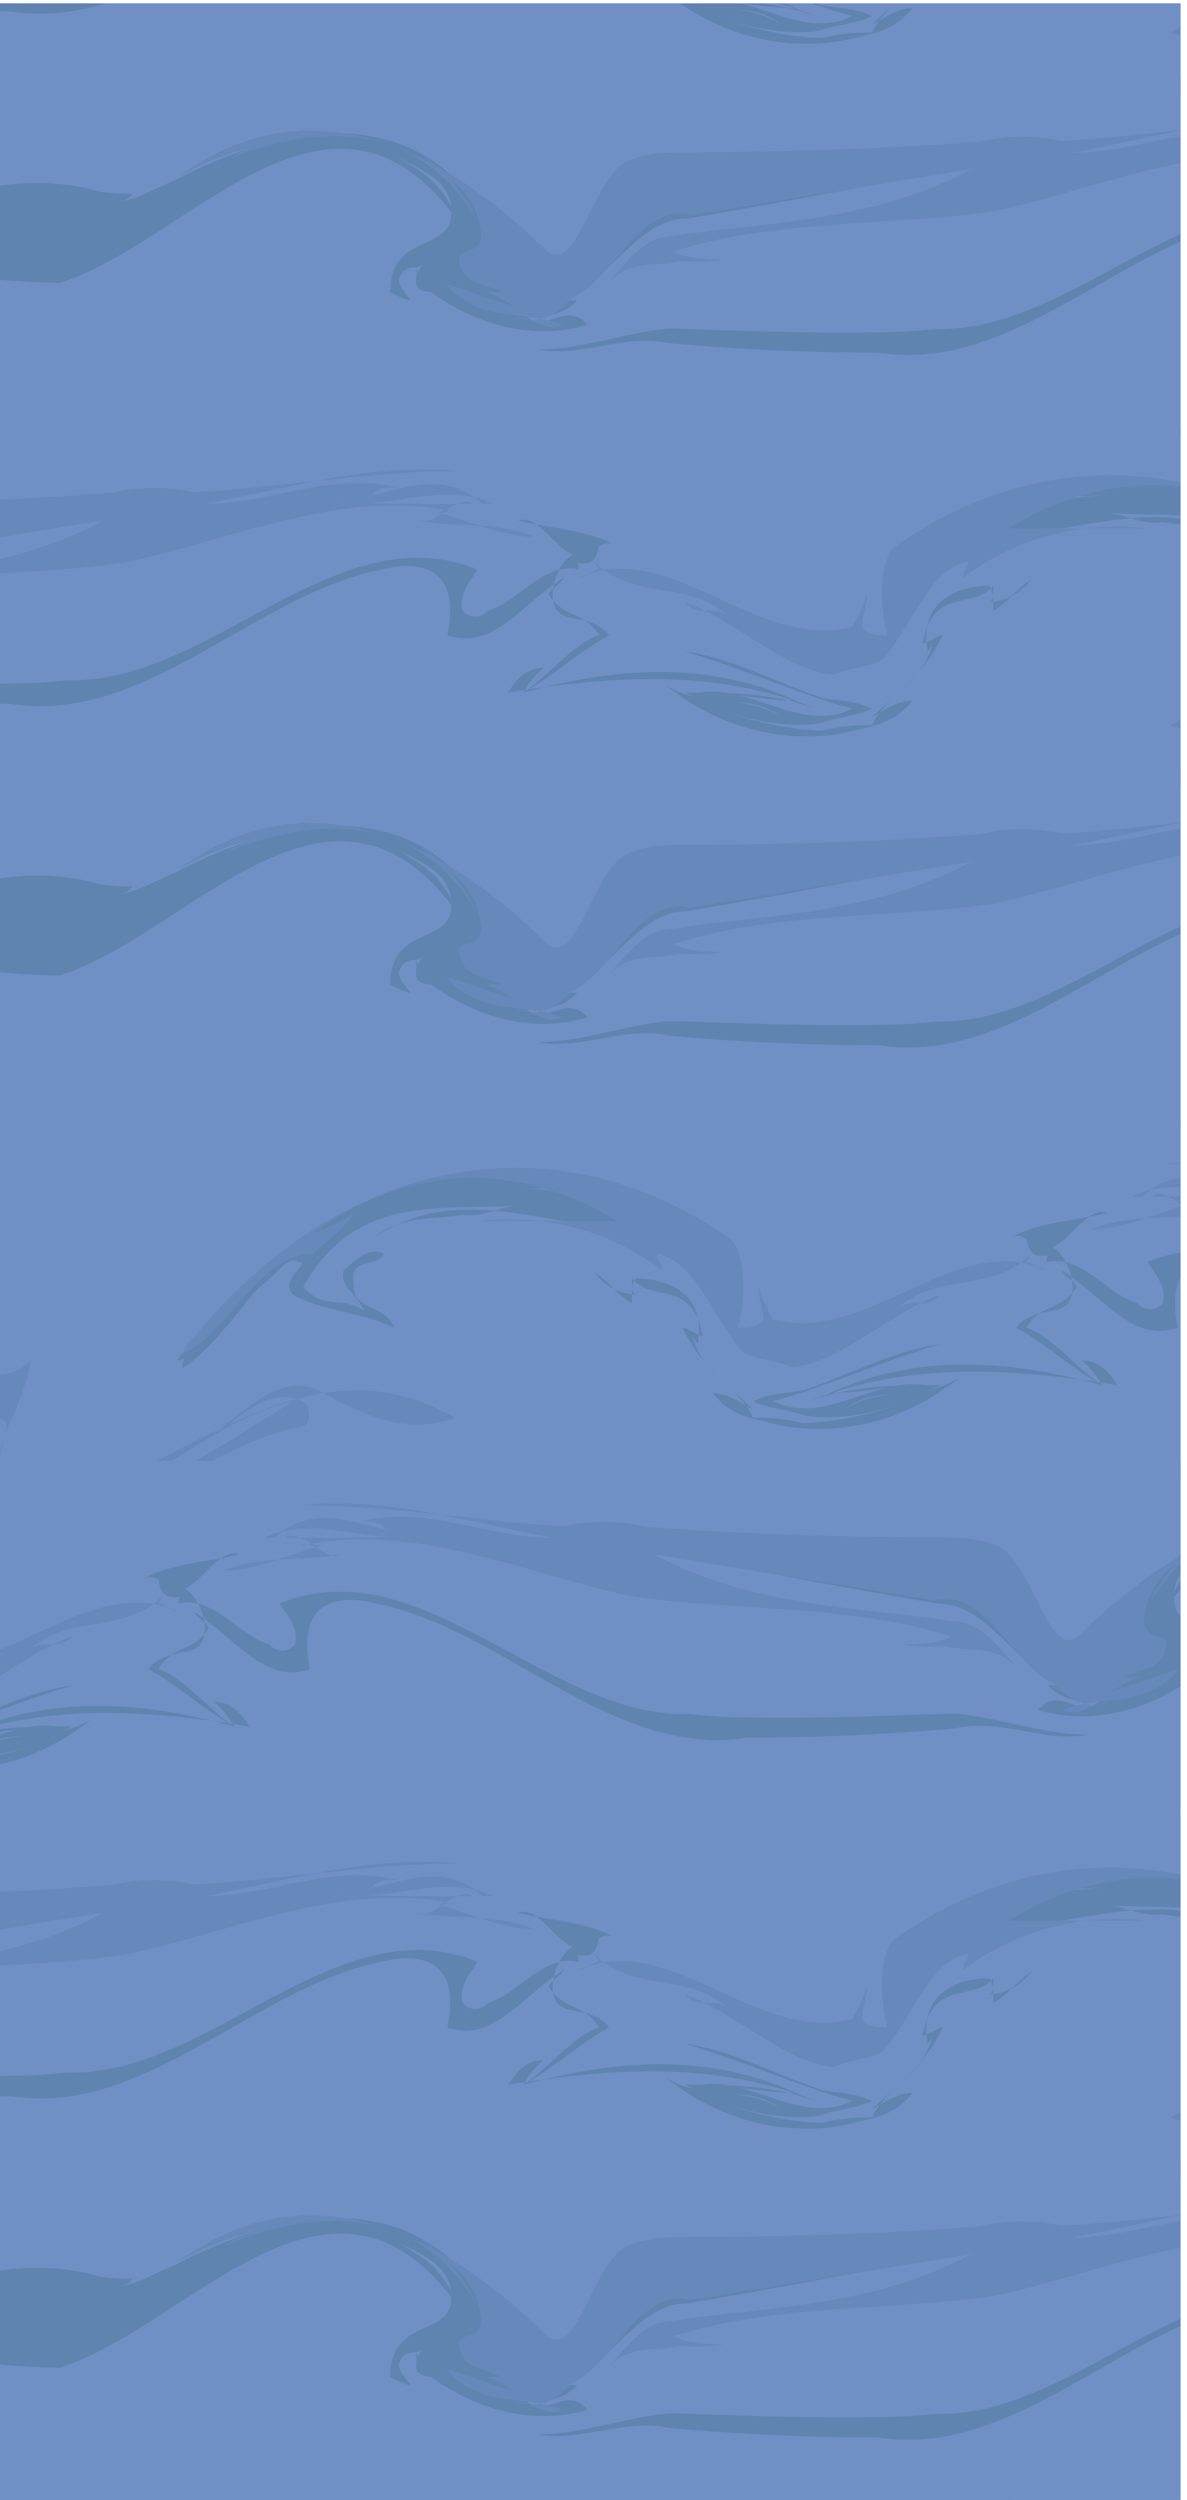 <svg preserveAspectRatio="none" id="be26ed0a-e724-4c55-9f8c-9ecaec5fa548" data-name="Layer 1" xmlns="http://www.w3.org/2000/svg" xmlns:xlink="http://www.w3.org/1999/xlink" viewBox="0 0 234.814 494.412"><defs><style>.bcbd1b17-eca1-4897-ac3e-f6c74bba5d71{fill:none;}.b3d32c6d-5f5c-4ddf-9193-56ad6253ec75{clip-path:url(#ac6f48b8-131e-4857-9b5a-cca34b637169);}.e7519714-1480-4309-afea-4aabd5ce5db4{fill:#708fc4;}.ee973935-8b3b-4335-b419-4f87092a308b{clip-path:url(#a5186f57-b498-4e1d-82d6-39641348f112);}.a7491f47-c54a-451e-9053-4775807f5339{opacity:0.34;}.a88b58c8-3bb2-46dc-8021-8c62d627ae85{fill:#3f6e8b;}.f5c41ffa-d92f-48f6-ba08-3e2a1e696523{fill:#547aa9;}.b98db529-6b80-4c3e-a4a3-de6d4163e601{clip-path:url(#b84136c5-d5a5-4f16-9062-663b466635b0);}.b87f721d-951d-425c-87f0-3ddadfd8c8b0{clip-path:url(#b889e0fc-8314-497b-b271-a063b7b1585f);}.a0167e05-fddb-4dcf-a0b0-b6d738e1c271{clip-path:url(#e337f50d-438f-45f1-8418-97ecf39df89f);}.aff68f62-8ce0-42b1-86da-c9da78c86e69{clip-path:url(#bbc2ecce-9815-4308-900b-5ca5c80553d1);}.b7da6889-fb34-4a94-af6d-9acc93fa76e4{clip-path:url(#ef0c5cf1-9f03-4207-a641-b419ddb76c34);}.b817194a-6456-4f95-a0f8-0f81b5e8b13e{clip-path:url(#bd6f73d8-d8ff-4e38-9ced-75788ef8597c);}.b15cc295-3c07-475b-83d2-60c8f28f0e9b{clip-path:url(#b3cf1dba-bd23-44f2-912b-812a5cb9656e);}</style><clipPath id="ac6f48b8-131e-4857-9b5a-cca34b637169"><rect class="bcbd1b17-eca1-4897-ac3e-f6c74bba5d71" x="-0.234" y="0.665" width="233.759" height="493.747"/></clipPath><clipPath id="a5186f57-b498-4e1d-82d6-39641348f112"><rect class="bcbd1b17-eca1-4897-ac3e-f6c74bba5d71" x="-171.959" y="359.848" width="493.747" height="71.132"/></clipPath><clipPath id="b84136c5-d5a5-4f16-9062-663b466635b0"><rect class="bcbd1b17-eca1-4897-ac3e-f6c74bba5d71" x="-0.278" y="427.354" width="493.747" height="71.132"/></clipPath><clipPath id="b889e0fc-8314-497b-b271-a063b7b1585f"><rect class="bcbd1b17-eca1-4897-ac3e-f6c74bba5d71" x="-0.278" y="221.465" width="493.747" height="71.132" transform="translate(493.191 514.062) rotate(-180)"/></clipPath><clipPath id="e337f50d-438f-45f1-8418-97ecf39df89f"><rect class="bcbd1b17-eca1-4897-ac3e-f6c74bba5d71" x="-171.959" y="288.971" width="493.747" height="71.132" transform="translate(149.829 649.074) rotate(-180)"/></clipPath><clipPath id="bbc2ecce-9815-4308-900b-5ca5c80553d1"><rect class="bcbd1b17-eca1-4897-ac3e-f6c74bba5d71" x="-171.959" y="84.501" width="493.747" height="71.132"/></clipPath><clipPath id="ef0c5cf1-9f03-4207-a641-b419ddb76c34"><rect class="bcbd1b17-eca1-4897-ac3e-f6c74bba5d71" x="-0.278" y="152.007" width="493.747" height="71.132"/></clipPath><clipPath id="bd6f73d8-d8ff-4e38-9ced-75788ef8597c"><rect class="bcbd1b17-eca1-4897-ac3e-f6c74bba5d71" x="-171.959" y="-52.464" width="493.747" height="71.132"/></clipPath><clipPath id="b3cf1dba-bd23-44f2-912b-812a5cb9656e"><rect class="bcbd1b17-eca1-4897-ac3e-f6c74bba5d71" x="-0.278" y="15.042" width="493.747" height="71.132"/></clipPath></defs><title>Artboard 136</title><g class="b3d32c6d-5f5c-4ddf-9193-56ad6253ec75"><rect class="e7519714-1480-4309-afea-4aabd5ce5db4" x="-0.234" y="359.153" width="233.759" height="136.851"/><g class="ee973935-8b3b-4335-b419-4f87092a308b"><rect class="e7519714-1480-4309-afea-4aabd5ce5db4" x="-171.959" y="359.848" width="493.747" height="71.132"/><g class="a7491f47-c54a-451e-9053-4775807f5339"><path class="e7519714-1480-4309-afea-4aabd5ce5db4" d="M321.788,359.848H298.592c-1.636,0-3.349,0-5.119.03-31.962,8.645-63.962-7.573-95.814-.063-1.613.028-3.209.031-4.814.033h-9.703q-1.704,0-3.415.006c-33.216,10.291-65.216-4.305-98.216-1.062-9,0-19-1.622-27.974,1.051-.517.004-1.029.004-1.546.005h-12.551q-.521,0-1.043,0H33.193c-.693,0-1.385,0-2.043.004a8.607,8.607,0,0,1-1.981.375,4.662,4.662,0,0,1-2.266.001,8.235,8.235,0,0,1-1.981-.378c-.354-.001-.703-.002-1.05-.002s-.69-0-1.034-0H19.234c-18.171,3.591-37.143,3.602-56.408,2.39q-3.211-.202-6.432-.446c-8.884-1.378-16.884,8.353-24.884,3.487-23-11.353-47-14.596-71.343-7.871q-3.116.314-6.209.741c-24.739,3.428-48.291,12.593-69.448,33.079,11,22.705,37,8.109,43.469,36.702.062,1.938.062,3.05.062,3.05s1.031-.001,3.027-.067c18.443.86,29.443-25.088,45.443-31.576,2,0,5-1.622,5,1.622,1,12.974,0,34.058,12.215,29.576q2.948-.025,5.896-.047,11.79-.087,23.565-.116c1.963-.005,3.926-.007,5.898.015,6.426-.236,11.426-.236,17.646.006,1.951-.015,3.911-.009,5.87-.002q26.453.1,52.828.497c2.077-.058,4.126-.095,6.243-.179,17.838,4.307,33.838-24.885,48.838-10.289,6,4.865,14,8.109,21.389,10.559h1.995c.616.793,2.616.793,3.99-0q.995 0,1.991 0H99.471c.643-.003,1.285-.005,1.932-.011,4.107-2.44,7.107-.818,11.496-.038.598.035,1.22.046,1.85.049h29.707a32.467,32.467,0,0,0,4.539.562c5.068.087,10.205.141,15.402.133,1.771-.02,3.545-.046,5.384-.128,18.729-7.882,37.729-12.748,56.937-.567h20.529c4.698-3.054,8.685-2.905,13.015-1.606,1.443.433,2.925.994,4.484,1.606,16.765.793,33.765,12.146,50.765,13.768,12,0,16-16.218,18-30.814,0-4.865-7-8.109-10-12.974-1-3.244-2-8.109-1.154-10.674-.028-.769-.026-1.521-.026-2.271.001-3.748-.179-7.467-.537-11.661-.005-.644-.005-1.269-.005-1.881Z"/><path class="a88b58c8-3bb2-46dc-8021-8c62d627ae85" d="M269.233,392.145c-1.723-.916-4.723-5.782-6.723-4.16-3,0,4,3.244,1,6.487-6,3.244-13,3.244-20,6.487,2-4.865,8-3.244,8-8.109,1-6.487-4-3.244-6-6.487,3-1.622,6,1.622,8,3.244,1,3.244-3,4.865-4,8.109,4-3.244,8,0,12-4.865-11-19.462-29-14.596-44-16.218,5,0,9,3.244,14,1.622h-3c6,1.622,13,0,19,4.865-17-11.353-35-1.622-52-1.622,7-6.487,16-8.109,24-8.109-11,0-23,0-32,11.353,32-27.571,72-12.974,99,22.705-2,0-2-1.622-3-3.244,1,1.622,2,3.244,2,4.865-5-3.244-10-9.731-14.248-15.058C270.581,393.375,269.9,392.748,269.233,392.145Z"/><path class="a88b58c8-3bb2-46dc-8021-8c62d627ae85" d="M204.166,389.979c-2.656,1.25-4.656,4.493-7.656,6.115,0-1.622,0-4.865-1-4.865-4,0-14,1.622-12,12.974l1-1.622c-2,8.109-9,9.731-12,16.218h1a38.548,38.548,0,0,0-10.906,1.039,49.216,49.216,0,0,1-5.035-.383c-8.418-1.061-16.934-4.102-25.059-7.143,8.125,3.041,16.25,6.082,24.375,6.351a32.601,32.601,0,0,0,4.875-.193c3.75-1.292,6.75-1.292,10.75-2.914-3-1.622-7-1.622-10-2.23-1.5-.507-3-1.064-4.5-1.647-7.5-2.914-15-6.462-22.5-7.475,9.625,2.838,19.25,6.918,28.875,10.067,1.419.43,2.829.84,4.277,1.192a13.845,13.845,0,0,1-5.152,1.431c-8.333.601-16.667-5.932-25-4.58,6,0,13,1.622,19,1.622-18-8.109-36-6.487-54-1.622,6-3.244,11-8.109,17-11.353-4-4.865-10-1.622-11-6.487-1-3.244,2-11.353,7-9.731-5,3.244-9-8.109-14-6.487,6,1.622,13,1.622,19,4.865-3-1.622-5,3.244-8,1.622a6.232,6.232,0,0,0,5-1.622c-1,6.487-5,1.622-7,4.865,0-1.622,2-1.622,2-3.244,0,1.622,1,1.622,1,3.244-7-1.622-12,6.487-18,8.109a3.177,3.177,0,0,1-5,0c-1-3.244,2-6.487,3-8.109-28-11.353-53,22.705-81.056,21.886-2.149.241-4.196.39-6.268.541-13.623.429-27.214.007-40.79-.475-1.939-.069-3.878-.139-5.791-.149-9.095.902-17.095,4.146-26.095,4.146,9,1.622,17-3.244,26.296-1.254q2.947.266,5.898.494c9.836.761,19.698,1.205,29.527,1.333q2.949.038,5.893.039c26.386,4.253,48.386-21.695,73.386-26.561,6-1.622,16-1.622,13,12.974,9,3.244,15-6.487,23-11.353-1,1.622-2,1.622-3,3.244,3,4.865,7,3.244,10,8.109-5,1.622-10,8.109-15,11.353a17.168,17.168,0,0,1,4-4.865c-3,0-5,1.622-7,4.865,20-3.244,41-4.865,61,3.244-9-3.244-17-3.244-26-3.244,6,3.244,13,0,19,4.865-7-4.865-16-1.622-23-6.487,9.8,7.947,21.07,11.126,32.095,10.092a36.507,36.507,0,0,0,4.901-.828c4.004-1.156,8.004-1.156,12.004-6.021-3,0-5,1.622-8,3.244,5-4.865,10-8.109,14-16.218-1,0-3,1.622-4,1.622,2-11.353,10-6.487,14-11.353,0,1.622,0,3.244-1,3.244a11.129,11.129,0,0,0,8.178-4.161A3.199,3.199,0,0,0,204.166,389.979Z"/><path class="a88b58c8-3bb2-46dc-8021-8c62d627ae85" d="M23.77,377.294c-19.033,3.236-37.986,5.175-56.904,7.65-1.892.247-3.781.504-5.629.863-10.727,2.178-16.727,18.396-26.727,20.018,5-3.244,9-4.865,13-11.353-5,8.109-16,12.974-19,3.244-10-30.814-36-29.192-54-22.705,5-1.622,11-3.244,16-4.865-11,3.244-22,6.487-32,12.974,2-1.622,4-1.622,6-3.244-5,1.622-9,4.865-14,4.865,1,0,3,0,4-1.622a38.379,38.379,0,0,1-6.427-.386,41.977,41.977,0,0,0-5.469-1.21c-14.624-2.232-29.504,3.218-43.104,9.705h4c-5,4.865-9,0-14-1.622,14,7.298,29.25,10.136,44.75,10.947q2.906.152,5.825.208c25.425-7.912,53.425-46.835,78.425-12.777-3-8.109-8-9.731-13-12.974,5,3.244,13,4.865,12,12.974-1,6.487-12,3.244-12,14.596,0,0,3,1.622,4,1.622-1-1.622-3-3.244-2-4.865a2.921,2.921,0,0,1,3-1.622c1,1.622-2,4.865,4,4.865-1-1.622-3-3.244-4-4.865,1,0,2-1.622,3-1.622-2,0-3,3.244-2,4.865,10,8.109,22,11.353,33,8.109-4-4.865-8,1.622-12-1.622,3,0,7,0,10-3.244h-3c9-3.244,15-16.218,24.566-16.146q2.864-.476,5.727-.971c17.176-2.964,34.332-6.367,51.85-9.453C22.456,377.53,23.146,377.416,23.77,377.294Z"/><path class="f5c41ffa-d92f-48f6-ba08-3e2a1e696523" d="M66.075,374.5c10.435,2.132,21.435-4.355,31.435.511h-2c-7-6.487-15-3.244-22-1.622,1-1.622,3-1.622,5-1.622-13-3.244-25,3.244-38,3.244,17-3.244,33-8.109,50-6.487-17,0-35,3.244-51.984,4.16-.623-.101-1.21-.209-1.797-.306a36.73,36.73,0,0,0-10.711-.26,35.242,35.242,0,0,0-3.694.673c-17.88,1.427-35.424,1.937-53.114,2.119q-2.948.03-5.903.049c-3.797.052-6.797.052-10.797,1.674-7,3.244-10,22.705-16,17.84-23-22.705-49-32.436-73-14.596,8-4.865,17-6.487,26-9.731a73.078,73.078,0,0,0-17,6.487c16-6.487,37-9.731,50,11.353-3-6.487-7-9.731-11-12.974,4,4.865,11,6.487,12,16.218,0,4.865-6,1.622-4,6.487,1,3.244,5,3.244,8,4.865h-4c4,0,7,4.865,11,3.244-6,0-12-3.244-18-4.865,7,8.109,15,4.865,23,8.109-3,1.622-6-1.622-9-1.622q6,2.433,12-4.865c-1,0-1,1.622-2,1.622,9-3.244,14-19.462,24.434-16.826q2.769-.456,5.535-.912c16.598-2.737,33.157-5.474,50.032-8.21-17.143,9.267-35.306,10.26-53.397,12.435-1.809.217-3.616.449-5.362.838-5.242-.299-9.242,4.566-13.242,9.432,4-4.865,9-3.244,14.282-4.514,1.403.069,2.839.129,4.292.091a29.093,29.093,0,0,0,4.426-.443,43.349,43.349,0,0,1-5-.203,15.266,15.266,0,0,1-4.957-1.322,79.835,79.835,0,0,1,10.531-2.724c15.959-3.106,32.294-2.856,48.171-4.672,1.77-.206,3.537-.439,5.317-.722,21.938-4.953,42.938-14.684,64.938-9.819-3-1.622-5,3.244-8,1.622,8,1.622,15,0,23,3.244-6,0-13-3.244-19-4.865,2,0,5-3.244,7-1.622-9,0-18,0-26.953-.298C66.341,374.628,66.188,374.555,66.075,374.5Z"/><path class="f5c41ffa-d92f-48f6-ba08-3e2a1e696523" d="M283.445,403.008a13.347,13.347,0,0,1,2.065,2.817c-30-38.923-73-47.032-108-22.705-3,1.622-4,9.731-2,17.84-2,0-4,0-5-1.622,0-1.622,1-4.865,1-6.487a25.144,25.144,0,0,1-2.976,6.476,22.416,22.416,0,0,1-5.667.702c-16.767-.058-32.157-17.72-48.357-10.422,1,0,3-1.622,4-1.622l-1-1.622c8,8.109,19,3.244,27,11.353-3-3.244-6,0-9-3.244,7.5,2.433,16.25,10.136,24.5,13.177a19.654,19.654,0,0,0,4.916,1.167c2.584-1.37,6.584-1.37,9.584-2.992,6-6.487,9-17.84,17-19.462,0,1.622-1,1.622-1,3.244a49.78,49.78,0,0,1,36-9.731h-27c21-12.974,45-11.353,65,6.487-4-4.865-9-4.865-13-8.109,4,6.487,10,6.487,12,16.218-1-3.244-2-6.487-4-8.109,11,0,17,16.218,25.898,19.725C284.148,404.151,283.564,403.201,283.445,403.008Z"/><path class="f5c41ffa-d92f-48f6-ba08-3e2a1e696523" d="M332.619,417.94c-.109-2.385.891-4.007.891-5.629-5-6.487-12,1.622-18-4.865,1,9.731,9,16.218,5,27.571-2,6.487-7,4.865-12,4.865,3-1.622,6-1.622,7-6.487-1,1.622-4-3.244-4,3.244l1,1.622c-17-1.622-33-12.974-49-22.705,16,3.244,30,19.462,47,21.083-27-9.731-51-34.058-79-17.84,9,3.244,17,0,26-4.865,8-4.865,15,3.244,22,8.109-6-3.244-11-9.731-18-6.487-2,1.622-1,4.865,0,4.865,19,3.244,36,22.705,56,17.84,4,0,7-8.109,6-14.596-2,0-1,4.865-3,4.865,4-1.622-4-9.731,2-9.731,0,1.622-1,1.622-1,3.244,3-8.109,9-4.865,13-8.109a30.734,30.734,0,0,0-2.533,4.641A4.584,4.584,0,0,0,332.619,417.94Z"/></g></g><g class="b98db529-6b80-4c3e-a4a3-de6d4163e601"><rect class="e7519714-1480-4309-afea-4aabd5ce5db4" x="-0.278" y="427.354" width="493.747" height="71.132"/><g class="a7491f47-c54a-451e-9053-4775807f5339"><path class="e7519714-1480-4309-afea-4aabd5ce5db4" d="M493.469,427.354H470.273c-1.636,0-3.349,0-5.119.03-31.962,8.645-63.962-7.573-95.814-.063-1.613.028-3.209.031-4.814.033h-9.703q-1.704,0-3.415.006c-33.216,10.291-65.216-4.305-98.216-1.062-9,0-19-1.622-27.974,1.051-.517.004-1.029.004-1.546.005H204.875c-.693,0-1.385,0-2.043.004a8.607,8.607,0,0,1-1.981.375,4.662,4.662,0,0,1-2.266.001,8.235,8.235,0,0,1-1.981-.378c-.354-.001-.703-.002-1.05-.002s-.69-0-1.034-0H190.915c-18.171,3.591-37.143,3.602-56.408,2.39q-3.211-.202-6.432-.446c-8.884-1.378-16.884,8.353-24.884,3.488-23-11.353-47-14.596-71.343-7.871q-3.116.314-6.209.741c-24.739,3.428-48.291,12.593-69.448,33.079,11,22.705,37,8.109,43.469,36.702.062,1.938.062,3.05.062,3.05s1.031-.001,3.027-.067c18.443.86,29.443-25.088,45.443-31.576,2,0,5-1.622,5,1.622,1,12.974,0,34.058,12.215,29.576q2.948-.025,5.896-.047,11.79-.087,23.565-.116c1.963-.005,3.926-.007,5.898.015,6.426-.236,11.426-.236,17.646.006,1.951-.015,3.911-.009,5.87-.002q26.453.1,52.828.497c2.077-.058,4.126-.095,6.243-.179,17.838,4.307,33.838-24.885,48.838-10.289,6,4.865,14,8.109,21.389,10.559h1.995c.616.793,2.616.793,3.99-0q.995 0,1.991 0h9.595c.643-.003,1.285-.005,1.932-.011,4.107-2.44,7.107-.818,11.496-.038.598.035,1.22.046,1.85.049h29.707a32.467,32.467,0,0,0,4.539.562c5.068.087,10.205.141,15.402.133,1.771-.02,3.545-.046,5.384-.128,18.729-7.882,37.729-12.748,56.937-.567h20.529c4.698-3.054,8.685-2.905,13.015-1.606,1.443.433,2.925.994,4.484,1.606,16.765.793,33.765,12.146,50.765,13.768,12,0,16-16.218,18-30.814,0-4.865-7-8.109-10-12.974-1-3.244-2-8.109-1.154-10.674-.028-.769-.026-1.521-.026-2.271.001-3.748-.179-7.467-.537-11.661-.005-.643-.005-1.269-.005-1.881Z"/><path class="a88b58c8-3bb2-46dc-8021-8c62d627ae85" d="M375.848,457.485c-2.656,1.25-4.656,4.493-7.656,6.115,0-1.622,0-4.865-1-4.865-4,0-14,1.622-12,12.974l1-1.622c-2,8.109-9,9.731-12,16.218h1a38.549,38.549,0,0,0-10.906,1.039,49.216,49.216,0,0,1-5.035-.383c-8.418-1.061-16.934-4.102-25.059-7.143,8.125,3.041,16.25,6.082,24.375,6.351a32.602,32.602,0,0,0,4.875-.193c3.75-1.292,6.75-1.292,10.75-2.914-3-1.622-7-1.622-10-2.23-1.5-.507-3-1.064-4.5-1.647-7.5-2.914-15-6.462-22.5-7.475,9.625,2.838,19.25,6.918,28.875,10.067,1.419.43,2.829.84,4.277,1.192a13.845,13.845,0,0,1-5.152,1.431c-8.333.601-16.667-5.932-25-4.58,6,0,13,1.622,19,1.622-18-8.109-36-6.487-54-1.622,6-3.244,11-8.109,17-11.353-4-4.865-10-1.622-11-6.487-1-3.244,2-11.353,7-9.731-5,3.244-9-8.109-14-6.487,6,1.622,13,1.622,19,4.865-3-1.622-5,3.244-8,1.622a6.232,6.232,0,0,0,5-1.622c-1,6.487-5,1.622-7,4.865,0-1.622,2-1.622,2-3.244,0,1.622,1,1.622,1,3.244-7-1.622-12,6.487-18,8.109a3.177,3.177,0,0,1-5,0c-1-3.244,2-6.487,3-8.109-28-11.353-53,22.705-81.056,21.886-2.149.241-4.196.39-6.268.541-13.623.429-27.214.007-40.79-.475-1.939-.069-3.878-.139-5.791-.149-9.095.902-17.095,4.146-26.095,4.146,9,1.622,17-3.244,26.296-1.254q2.947.266,5.898.494c9.836.761,19.698,1.205,29.527,1.333q2.949.038,5.893.039c26.386,4.253,48.386-21.695,73.386-26.561,6-1.622,16-1.622,13,12.974,9,3.244,15-6.487,23-11.353-1,1.622-2,1.622-3,3.244,3,4.865,7,3.244,10,8.109-5,1.622-10,8.109-15,11.353a17.168,17.168,0,0,1,4-4.865c-3,0-5,1.622-7,4.865,20-3.244,41-4.865,61,3.244-9-3.244-17-3.244-26-3.244,6,3.244,13,0,19,4.865-7-4.865-16-1.622-23-6.487,9.8,7.947,21.07,11.126,32.095,10.092a36.507,36.507,0,0,0,4.901-.828c4.004-1.156,8.004-1.156,12.004-6.021-3,0-5,1.622-8,3.244,5-4.865,10-8.109,14-16.218-1,0-3,1.622-4,1.622,2-11.353,10-6.487,14-11.353,0,1.622,0,3.244-1,3.244a11.129,11.129,0,0,0,8.178-4.161A3.199,3.199,0,0,0,375.848,457.485Z"/><path class="a88b58c8-3bb2-46dc-8021-8c62d627ae85" d="M195.451,444.8c-19.033,3.236-37.986,5.175-56.904,7.65-1.892.247-3.781.504-5.629.863-10.727,2.178-16.727,18.396-26.727,20.018,5-3.244,9-4.865,13-11.353-5,8.109-16,12.974-19,3.244-10-30.814-36-29.192-54-22.705,5-1.622,11-3.244,16-4.865-11,3.244-22,6.487-32,12.974,2-1.622,4-1.622,6-3.244-5,1.622-9,4.865-14,4.865,1,0,3,0,4-1.622a38.379,38.379,0,0,1-6.427-.386,41.977,41.977,0,0,0-5.469-1.21c-14.624-2.232-29.504,3.218-43.104,9.705h4c-5,4.865-9,0-14-1.622,14,7.298,29.25,10.136,44.75,10.947q2.906.152,5.825.208c25.425-7.912,53.425-46.835,78.425-12.777-3-8.109-8-9.731-13-12.974,5,3.244,13,4.865,12,12.974-1,6.487-12,3.244-12,14.596,0,0,3,1.622,4,1.622-1-1.622-3-3.244-2-4.865a2.921,2.921,0,0,1,3-1.622c1,1.622-2,4.865,4,4.865-1-1.622-3-3.244-4-4.865,1,0,2-1.622,3-1.622-2,0-3,3.244-2,4.865,10,8.109,22,11.353,33,8.109-4-4.865-8,1.622-12-1.622,3,0,7,0,10-3.244h-3c9-3.244,15-16.218,24.566-16.146q2.864-.476,5.727-.971c17.176-2.964,34.332-6.367,51.85-9.453C194.137,445.036,194.827,444.922,195.451,444.8Z"/><path class="f5c41ffa-d92f-48f6-ba08-3e2a1e696523" d="M237.757,442.005c10.435,2.132,21.435-4.355,31.435.511h-2c-7-6.487-15-3.244-22-1.622,1-1.622,3-1.622,5-1.622-13-3.244-25,3.244-38,3.244,17-3.244,33-8.109,50-6.487-17,0-35,3.244-51.984,4.16-.623-.101-1.21-.209-1.797-.306a36.73,36.73,0,0,0-10.711-.26,35.242,35.242,0,0,0-3.694.673c-17.88,1.427-35.424,1.937-53.114,2.119q-2.948.03-5.903.049c-3.797.052-6.797.052-10.797,1.674-7,3.244-10,22.705-16,17.84-23-22.705-49-32.436-73-14.596,8-4.865,17-6.487,26-9.731a73.078,73.078,0,0,0-17,6.487c16-6.487,37-9.731,50,11.353-3-6.487-7-9.731-11-12.974,4,4.865,11,6.487,12,16.218,0,4.865-6,1.622-4,6.487,1,3.244,5,3.244,8,4.865h-4c4,0,7,4.865,11,3.244-6,0-12-3.244-18-4.865,7,8.109,15,4.865,23,8.109-3,1.622-6-1.622-9-1.622q6,2.433,12-4.865c-1,0-1,1.622-2,1.622,9-3.244,14-19.462,24.434-16.826q2.769-.456,5.535-.912c16.598-2.737,33.157-5.474,50.032-8.21-17.143,9.267-35.306,10.26-53.397,12.435-1.809.217-3.616.449-5.362.838-5.242-.299-9.242,4.566-13.242,9.432,4-4.865,9-3.244,14.282-4.514,1.403.069,2.839.129,4.292.091a29.093,29.093,0,0,0,4.426-.443,43.349,43.349,0,0,1-5-.203,15.266,15.266,0,0,1-4.957-1.322,79.836,79.836,0,0,1,10.531-2.724c15.959-3.106,32.294-2.856,48.171-4.672,1.77-.206,3.537-.439,5.317-.722,21.938-4.953,42.938-14.684,64.938-9.819-3-1.622-5,3.244-8,1.622,8,1.622,15,0,23,3.244-6,0-13-3.244-19-4.865,2,0,5-3.244,7-1.622-9,0-18,0-26.953-.298C238.023,442.134,237.869,442.061,237.757,442.005Z"/></g></g><rect class="e7519714-1480-4309-afea-4aabd5ce5db4" x="87.985" y="220.77" width="233.759" height="136.851" transform="translate(409.729 578.391) rotate(-180)"/><g class="b87f721d-951d-425c-87f0-3ddadfd8c8b0"><rect class="e7519714-1480-4309-afea-4aabd5ce5db4" x="-0.278" y="221.465" width="493.747" height="71.132" transform="translate(493.191 514.062) rotate(-180)"/><g class="a7491f47-c54a-451e-9053-4775807f5339"><path class="e7519714-1480-4309-afea-4aabd5ce5db4" d="M-.278,221.465H22.918c1.636,0,3.349,0,5.119.03C60,230.14,92,213.922,123.852,221.432c1.613.028,3.209.031,4.814.033h9.703q1.704,0,3.415.006C175,231.762,207,217.166,240,220.409c9,0,19-1.622,27.974,1.051.517.004,1.029.004,1.546.005h18.797c.693,0,1.385,0,2.043.004a8.608,8.608,0,0,0,1.981.375,4.662,4.662,0,0,0,2.266.001,8.235,8.235,0,0,0,1.981-.378c.354-.001.703-.002,1.05-.002s.69-0,1.034-0h3.605c18.171,3.591,37.143,3.602,56.408,2.39q3.211-.202,6.432-.446C374,222.031,382,231.762,390,226.897c23-11.353,47-14.596,71.343-7.871q3.116.314,6.209.741c24.739,3.428,48.291,12.593,69.448,33.079-11,22.705-37,8.109-43.469,36.702-.062,1.938-.062,3.05-.062,3.05s-1.031-.001-3.027-.067C472,293.39,461,267.442,445,260.954c-2,0-5-1.622-5,1.622-1,12.974,0,34.058-12.215,29.576q-2.948-.025-5.896-.047-11.79-.087-23.565-.116c-1.963-.005-3.926-.007-5.898.015-6.426-.236-11.426-.236-17.646.006-1.951-.015-3.911-.009-5.87-.002q-26.453.1-52.828.497c-2.077-.058-4.126-.095-6.243-.179C292,296.634,276,267.442,261,282.038c-6,4.865-14,8.109-21.389,10.559h-1.995c-.616.793-2.616.793-3.99-0q-.995 0-1.991 0h-9.595c-.643-.003-1.285-.005-1.932-.011-4.107-2.44-7.107-.818-11.496-.038-.598.035-1.22.046-1.85.049H177.054a32.467,32.467,0,0,1-4.539.562c-5.068.087-10.205.141-15.402.133-1.771-.02-3.545-.046-5.384-.128C133,285.281,114,280.416,94.792,292.597H74.264c-4.698-3.054-8.685-2.905-13.015-1.606-1.443.433-2.925.994-4.484,1.606C40,293.39,23,304.743,6,306.365c-12,0-16-16.218-18-30.814,0-4.865,7-8.109,10-12.974,1-3.244,2-8.109,1.154-10.674.028-.769.026-1.521.026-2.271-.001-3.748.179-7.467.537-11.661.005-.644.005-1.269.005-1.881Z"/><path class="a88b58c8-3bb2-46dc-8021-8c62d627ae85" d="M52.277,253.762C54,252.845,57,247.98,59,249.602c3,0-4,3.244-1,6.487,6,3.244,13,3.244,20,6.487-2-4.865-8-3.244-8-8.109-1-6.487,4-3.244,6-6.487-3-1.622-6,1.622-8,3.244-1,3.244,3,4.865,4,8.109-4-3.244-8,0-12-4.865,11-19.462,29-14.596,44-16.218-5,0-9,3.244-14,1.622h3c-6,1.622-13,0-19,4.865,17-11.353,35-1.622,52-1.622-7-6.487-16-8.109-24-8.109,11,0,23,0,32,11.353-32-27.571-72-12.974-99,22.705,2,0,2-1.622,3-3.244-1,1.622-2,3.244-2,4.865,5-3.244,10-9.731,14.248-15.058C50.929,254.992,51.61,254.365,52.277,253.762Z"/><path class="a88b58c8-3bb2-46dc-8021-8c62d627ae85" d="M117.344,251.596C120,252.845,122,256.089,125,257.711c0-1.622,0-4.865,1-4.865,4,0,14,1.622,12,12.974l-1-1.622c2,8.109,9,9.731,12,16.218h-1a38.548,38.548,0,0,1,10.906,1.039,49.213,49.213,0,0,0,5.035-.383c8.418-1.061,16.934-4.102,25.059-7.143-8.125,3.041-16.25,6.082-24.375,6.351a32.602,32.602,0,0,1-4.875-.193c-3.75-1.292-6.75-1.292-10.75-2.914,3-1.622,7-1.622,10-2.23,1.5-.507,3-1.064,4.5-1.647,7.5-2.914,15-6.462,22.5-7.475-9.625,2.838-19.25,6.918-28.875,10.067-1.419.43-2.829.84-4.277,1.192A13.846,13.846,0,0,0,158,278.509c8.333.601,16.667-5.932,25-4.58-6,0-13,1.622-19,1.622,18-8.109,36-6.487,54-1.622-6-3.244-11-8.109-17-11.353,4-4.865,10-1.622,11-6.487,1-3.244-2-11.353-7-9.731,5,3.244,9-8.109,14-6.487-6,1.622-13,1.622-19,4.865,3-1.622,5,3.244,8,1.622a6.232,6.232,0,0,1-5-1.622c1,6.487,5,1.622,7,4.865,0-1.622-2-1.622-2-3.244,0,1.622-1,1.622-1,3.244,7-1.622,12,6.487,18,8.109a3.177,3.177,0,0,0,5,0c1-3.244-2-6.487-3-8.109,28-11.353,53,22.705,81.056,21.886,2.149.241,4.196.39,6.268.541,13.623.429,27.214.007,40.79-.475,1.939-.069,3.878-.139,5.791-.149C370,272.307,378,275.551,387,275.551c-9,1.622-17-3.244-26.296-1.254q-2.947.266-5.898.494c-9.836.761-19.698,1.205-29.527,1.333q-2.949.038-5.893.039C293,280.416,271,254.467,246,249.602c-6-1.622-16-1.622-13,12.974-9,3.244-15-6.487-23-11.353,1,1.622,2,1.622,3,3.244-3,4.865-7,3.244-10,8.109,5,1.622,10,8.109,15,11.353a17.168,17.168,0,0,0-4-4.865c3,0,5,1.622,7,4.865-20-3.244-41-4.865-61,3.244,9-3.244,17-3.244,26-3.244-6,3.244-13,0-19,4.865,7-4.865,16-1.622,23-6.487-9.8,7.947-21.07,11.126-32.095,10.092a36.509,36.509,0,0,1-4.901-.827C149,280.416,145,280.416,141,275.551c3,0,5,1.622,8,3.244-5-4.865-10-8.109-14-16.218,1,0,3,1.622,4,1.622-2-11.353-10-6.487-14-11.353,0,1.622,0,3.244,1,3.244a11.129,11.129,0,0,1-8.178-4.161A3.199,3.199,0,0,1,117.344,251.596Z"/><path class="f5c41ffa-d92f-48f6-ba08-3e2a1e696523" d="M255.435,236.117C245,238.249,234,231.762,224,236.627h2c7-6.487,15-3.244,22-1.622-1-1.622-3-1.622-5-1.622,13-3.244,25,3.244,38,3.244-17-3.244-33-8.109-50-6.487,17,0,35,3.244,51.984,4.16.623-.101,1.21-.209,1.797-.306a36.73,36.73,0,0,1,10.711-.26,35.242,35.242,0,0,1,3.694.673c17.88,1.427,35.424,1.937,53.114,2.119q2.948.03,5.903.049C362,236.627,365,236.627,369,238.249c7,3.244,10,22.705,16,17.84,23-22.705,49-32.436,73-14.596-8-4.865-17-6.487-26-9.731a73.078,73.078,0,0,1,17,6.487c-16-6.487-37-9.731-50,11.353,3-6.487,7-9.731,11-12.974-4,4.865-11,6.487-12,16.218,0,4.865,6,1.622,4,6.487-1,3.244-5,3.244-8,4.865h4c-4,0-7,4.865-11,3.244,6,0,12-3.244,18-4.865-7,8.109-15,4.865-23,8.109,3,1.622,6-1.622,9-1.622q-6,2.433-12-4.865c1,0,1,1.622,2,1.622-9-3.244-14-19.462-24.434-16.826q-2.769-.456-5.535-.912C334.434,245.345,317.875,242.608,301,239.871c17.143,9.267,35.306,10.26,53.397,12.435,1.809.217,3.616.449,5.362.838C365,252.845,369,257.711,373,262.576c-4-4.865-9-3.244-14.282-4.514-1.403.069-2.839.129-4.292.091a29.094,29.094,0,0,1-4.426-.443,43.349,43.349,0,0,0,5-.203,15.266,15.266,0,0,0,4.957-1.322,79.836,79.836,0,0,0-10.531-2.724c-15.959-3.106-32.294-2.856-48.171-4.672-1.77-.206-3.537-.439-5.317-.722C274,243.115,253,233.384,231,238.249c3-1.622,5,3.244,8,1.622-8,1.622-15,0-23,3.244,6,0,13-3.244,19-4.865-2,0-5-3.244-7-1.622,9,0,18,0,26.953-.298C255.169,236.245,255.322,236.173,255.435,236.117Z"/><path class="f5c41ffa-d92f-48f6-ba08-3e2a1e696523" d="M38.065,264.625A13.347,13.347,0,0,0,36,267.442c30-38.923,73-47.032,108-22.705,3,1.622,4,9.731,2,17.84,2,0,4,0,5-1.622,0-1.622-1-4.865-1-6.487a25.144,25.144,0,0,0,2.976,6.476,22.416,22.416,0,0,0,5.667.702c16.767-.058,32.157-17.72,48.357-10.422-1,0-3-1.622-4-1.622l1-1.622c-8,8.109-19,3.244-27,11.353,3-3.244,6,0,9-3.244-7.5,2.433-16.25,10.136-24.5,13.177a19.653,19.653,0,0,1-4.916,1.167C154,269.063,150,269.063,147,267.442c-6-6.487-9-17.84-17-19.462,0,1.622,1,1.622,1,3.244a49.78,49.78,0,0,0-36-9.731h27c-21-12.974-45-11.353-65,6.487,4-4.865,9-4.865,13-8.109-4,6.487-10,6.487-12,16.218,1-3.244,2-6.487,4-8.109-11,0-17,16.218-25.898,19.725C37.362,265.768,37.947,264.818,38.065,264.625Z"/><path class="f5c41ffa-d92f-48f6-ba08-3e2a1e696523" d="M-11.109,279.557C-11,277.172-12,275.551-12,273.929c5-6.487,12,1.622,18-4.865-1,9.731-9,16.218-5,27.571,2,6.487,7,4.865,12,4.865-3-1.622-6-1.622-7-6.487,1,1.622,4-3.244,4,3.244l-1,1.622c17-1.622,33-12.974,49-22.705-16,3.244-30,19.462-47,21.083,27-9.731,51-34.058,79-17.84-9,3.244-17,0-26-4.865-8-4.865-15,3.244-22,8.109,6-3.244,11-9.731,18-6.487,2,1.622,1,4.865,0,4.865-19,3.244-36,22.705-56,17.84-4,0-7-8.109-6-14.596,2,0,1,4.865,3,4.865-4-1.622,4-9.731-2-9.731,0,1.622,1,1.622,1,3.244-3-8.109-9-4.865-13-8.109a30.735,30.735,0,0,1,2.533,4.641A4.584,4.584,0,0,1-11.109,279.557Z"/></g></g><g class="a0167e05-fddb-4dcf-a0b0-b6d738e1c271"><rect class="e7519714-1480-4309-afea-4aabd5ce5db4" x="-171.959" y="288.971" width="493.747" height="71.132" transform="translate(149.829 649.074) rotate(-180)"/><g class="a7491f47-c54a-451e-9053-4775807f5339"><path class="e7519714-1480-4309-afea-4aabd5ce5db4" d="M-171.959,288.971h23.196c1.636,0,3.349,0,5.119.03,31.962,8.645,63.962-7.573,95.814-.063,1.613.028,3.209.031,4.814.033h9.703q1.704,0,3.415.006c33.216,10.291,65.216-4.305,98.216-1.062,9,0,19-1.622,27.974,1.051.517.004,1.029.004,1.546.005h18.797c.693,0,1.385,0,2.043.004a8.607,8.607,0,0,0,1.981.375,4.662,4.662,0,0,0,2.266.001,8.235,8.235,0,0,0,1.981-.378c.354-.001.703-.002,1.05-.002s.69-0,1.034-0H130.595c18.171,3.591,37.143,3.602,56.408,2.39q3.211-.202,6.432-.446c8.884-1.378,16.884,8.353,24.884,3.487,23-11.353,47-14.596,71.343-7.871q3.116.314,6.209.741c24.739,3.428,48.291,12.593,69.448,33.079-11,22.705-37,8.109-43.469,36.702-.062,1.938-.062,3.05-.062,3.05s-1.031-.001-3.027-.067c-18.443.86-29.443-25.088-45.443-31.576-2,0-5-1.622-5,1.622-1,12.974,0,34.058-12.215,29.576q-2.948-.025-5.896-.047-11.79-.087-23.565-.116c-1.963-.005-3.926-.007-5.898.015-6.426-.236-11.426-.236-17.646.006-1.951-.015-3.911-.009-5.87-.002q-26.453.1-52.828.497c-2.077-.058-4.126-.095-6.243-.179-17.838,4.307-33.838-24.885-48.838-10.289-6,4.865-14,8.109-21.389,10.559h-1.995c-.616.793-2.616.793-3.99-0q-.995 0-1.991 0H50.358c-.643-.003-1.285-.005-1.932-.011-4.107-2.44-7.107-.818-11.496-.038-.598.035-1.22.046-1.85.049H5.373a32.467,32.467,0,0,1-4.539.562c-5.068.087-10.205.141-15.402.133-1.771-.02-3.545-.046-5.384-.128-18.729-7.882-37.729-12.748-56.937-.567H-97.418c-4.698-3.054-8.685-2.905-13.015-1.606-1.443.433-2.925.994-4.484,1.606-16.765.793-33.765,12.146-50.765,13.768-12,0-16-16.218-18-30.814,0-4.865,7-8.109,10-12.974,1-3.244,2-8.109,1.154-10.674.028-.769.026-1.521.026-2.271-.001-3.748.179-7.467.537-11.661.005-.643.005-1.269.005-1.881Z"/><path class="a88b58c8-3bb2-46dc-8021-8c62d627ae85" d="M-54.337,319.102c2.656,1.25,4.656,4.493,7.656,6.115,0-1.622,0-4.865,1-4.865,4,0,14,1.622,12,12.974l-1-1.622c2,8.109,9,9.731,12,16.218h-1a38.549,38.549,0,0,1,10.906,1.039,49.213,49.213,0,0,0,5.035-.383c8.418-1.061,16.934-4.102,25.059-7.143-8.125,3.041-16.25,6.082-24.375,6.351a32.601,32.601,0,0,1-4.875-.193c-3.75-1.292-6.75-1.292-10.75-2.914,3-1.622,7-1.622,10-2.23,1.5-.507,3-1.064,4.5-1.647,7.5-2.914,15-6.462,22.5-7.475-9.625,2.838-19.25,6.918-28.875,10.067-1.419.43-2.829.84-4.277,1.192a13.845,13.845,0,0,0,5.152,1.431c8.333.601,16.667-5.932,25-4.58-6,0-13,1.622-19,1.622,18-8.109,36-6.487,54-1.622-6-3.244-11-8.109-17-11.353,4-4.865,10-1.622,11-6.487,1-3.244-2-11.353-7-9.731,5,3.244,9-8.109,14-6.487-6,1.622-13,1.622-19,4.865,3-1.622,5,3.244,8,1.622a6.232,6.232,0,0,1-5-1.622c1,6.487,5,1.622,7,4.865,0-1.622-2-1.622-2-3.244,0,1.622-1,1.622-1,3.244,7-1.622,12,6.487,18,8.109a3.177,3.177,0,0,0,5,0c1-3.244-2-6.487-3-8.109,28-11.353,53,22.705,81.056,21.886,2.149.241,4.196.39,6.268.541,13.623.429,27.214.007,40.79-.475,1.939-.069,3.878-.139,5.791-.149,9.095.902,17.095,4.146,26.095,4.146-9,1.622-17-3.244-26.296-1.254q-2.947.266-5.898.494c-9.836.761-19.698,1.205-29.527,1.333q-2.949.038-5.893.039c-26.386,4.253-48.386-21.695-73.386-26.561-6-1.622-16-1.622-13,12.974-9,3.244-15-6.487-23-11.353,1,1.622,2,1.622,3,3.244-3,4.865-7,3.244-10,8.109,5,1.622,10,8.109,15,11.353a17.168,17.168,0,0,0-4-4.865c3,0,5,1.622,7,4.865-20-3.244-41-4.865-61,3.244,9-3.244,17-3.244,26-3.244-6,3.244-13,0-19,4.865,7-4.865,16-1.622,23-6.487-9.8,7.947-21.07,11.126-32.095,10.092a36.507,36.507,0,0,1-4.901-.828c-4.004-1.156-8.004-1.156-12.004-6.021,3,0,5,1.622,8,3.244-5-4.865-10-8.109-14-16.218,1,0,3,1.622,4,1.622-2-11.353-10-6.487-14-11.353,0,1.622,0,3.244,1,3.244a11.129,11.129,0,0,1-8.178-4.161A3.199,3.199,0,0,1-54.337,319.102Z"/><path class="a88b58c8-3bb2-46dc-8021-8c62d627ae85" d="M126.059,306.417c19.033,3.236,37.986,5.175,56.904,7.65,1.892.247,3.781.504,5.629.863,10.727,2.178,16.727,18.396,26.727,20.018-5-3.244-9-4.865-13-11.353,5,8.109,16,12.974,19,3.244,10-30.814,36-29.192,54-22.705-5-1.622-11-3.244-16-4.865,11,3.244,22,6.487,32,12.974-2-1.622-4-1.622-6-3.244,5,1.622,9,4.865,14,4.865-1,0-3,0-4-1.622a38.379,38.379,0,0,0,6.427-.386,41.977,41.977,0,0,1,5.469-1.21c14.624-2.232,29.504,3.218,43.104,9.705h-4c5,4.865,9,0,14-1.622-14,7.298-29.25,10.136-44.75,10.947q-2.906.152-5.825.208c-25.425-7.912-53.425-46.835-78.425-12.777,3-8.109,8-9.731,13-12.974-5,3.244-13,4.865-12,12.974,1,6.487,12,3.244,12,14.596,0,0-3,1.622-4,1.622,1-1.622,3-3.244,2-4.865a2.921,2.921,0,0,0-3-1.622c-1,1.622,2,4.865-4,4.865,1-1.622,3-3.244,4-4.865-1,0-2-1.622-3-1.622,2,0,3,3.244,2,4.865-10,8.109-22,11.353-33,8.109,4-4.865,8,1.622,12-1.622-3,0-7,0-10-3.244h3c-9-3.244-15-16.218-24.566-16.146q-2.864-.476-5.727-.971c-17.176-2.964-34.332-6.367-51.85-9.453C127.373,306.653,126.683,306.539,126.059,306.417Z"/><path class="f5c41ffa-d92f-48f6-ba08-3e2a1e696523" d="M83.754,303.623c-10.435,2.132-21.435-4.355-31.435.511h2c7-6.487,15-3.244,22-1.622-1-1.622-3-1.622-5-1.622,13-3.244,25,3.244,38,3.244-17-3.244-33-8.109-50-6.487,17,0,35,3.244,51.984,4.16.623-.101,1.21-.209,1.797-.306a36.73,36.73,0,0,1,10.711-.26,35.242,35.242,0,0,1,3.694.673c17.88,1.427,35.424,1.937,53.114,2.119q2.948.03,5.903.049c3.797.052,6.797.052,10.797,1.674,7,3.244,10,22.705,16,17.84,23-22.705,49-32.436,73-14.596-8-4.865-17-6.487-26-9.731a73.078,73.078,0,0,1,17,6.487c-16-6.487-37-9.731-50,11.353,3-6.487,7-9.731,11-12.974-4,4.865-11,6.487-12,16.218,0,4.865,6,1.622,4,6.487-1,3.244-5,3.244-8,4.865h4c-4,0-7,4.865-11,3.244,6,0,12-3.244,18-4.865-7,8.109-15,4.865-23,8.109,3,1.622,6-1.622,9-1.622q-6,2.433-12-4.865c1,0,1,1.622,2,1.622-9-3.244-14-19.462-24.434-16.826q-2.769-.456-5.535-.912c-16.598-2.737-33.157-5.474-50.032-8.21,17.143,9.267,35.306,10.26,53.397,12.435,1.809.217,3.616.449,5.362.838,5.242-.299,9.242,4.566,13.242,9.432-4-4.865-9-3.244-14.282-4.514-1.403.069-2.839.129-4.292.091a29.093,29.093,0,0,1-4.426-.443,43.349,43.349,0,0,0,5-.203,15.266,15.266,0,0,0,4.957-1.322,79.835,79.835,0,0,0-10.531-2.724c-15.959-3.106-32.294-2.856-48.171-4.672-1.77-.206-3.537-.439-5.317-.722-21.938-4.953-42.938-14.684-64.938-9.819,3-1.622,5,3.244,8,1.622-8,1.622-15,0-23,3.244,6,0,13-3.244,19-4.865-2,0-5-3.244-7-1.622,9,0,18,0,26.953-.298C83.488,303.751,83.641,303.678,83.754,303.623Z"/><path class="f5c41ffa-d92f-48f6-ba08-3e2a1e696523" d="M-133.616,332.131a13.347,13.347,0,0,0-2.065,2.817c30-38.923,73-47.032,108-22.705,3,1.622,4,9.731,2,17.84,2,0,4,0,5-1.622,0-1.622-1-4.865-1-6.487a25.144,25.144,0,0,0,2.976,6.476,22.416,22.416,0,0,0,5.667.702c16.767-.058,32.157-17.72,48.357-10.422-1,0-3-1.622-4-1.622l1-1.622c-8,8.109-19,3.244-27,11.353,3-3.244,6,0,9-3.244-7.5,2.433-16.25,10.136-24.5,13.177a19.654,19.654,0,0,1-4.916,1.167c-2.584-1.37-6.584-1.37-9.584-2.992-6-6.487-9-17.84-17-19.462,0,1.622,1,1.622,1,3.244a49.78,49.78,0,0,0-36-9.731h27c-21-12.974-45-11.353-65,6.487,4-4.865,9-4.865,13-8.109-4,6.487-10,6.487-12,16.218,1-3.244,2-6.487,4-8.109-11,0-17,16.218-25.898,19.725C-134.319,333.274-133.735,332.324-133.616,332.131Z"/></g></g><rect class="e7519714-1480-4309-afea-4aabd5ce5db4" x="-0.234" y="83.806" width="233.759" height="136.851"/><g class="aff68f62-8ce0-42b1-86da-c9da78c86e69"><rect class="e7519714-1480-4309-afea-4aabd5ce5db4" x="-171.959" y="84.501" width="493.747" height="71.132"/><g class="a7491f47-c54a-451e-9053-4775807f5339"><path class="e7519714-1480-4309-afea-4aabd5ce5db4" d="M321.788,84.501H298.592c-1.636,0-3.349,0-5.119.03-31.962,8.645-63.962-7.573-95.814-.063-1.613.028-3.209.031-4.814.033h-9.703q-1.704,0-3.415.006c-33.216,10.291-65.216-4.305-98.216-1.062-9,0-19-1.622-27.974,1.051-.517.004-1.029.004-1.546.005h-12.551q-.521,0-1.043,0H33.193c-.693,0-1.385,0-2.043.004a8.607,8.607,0,0,1-1.981.375,4.662,4.662,0,0,1-2.266.001,8.235,8.235,0,0,1-1.981-.378c-.354-.001-.703-.002-1.05-.002s-.69-0-1.034-0H19.234c-18.171,3.591-37.143,3.602-56.408,2.39q-3.211-.202-6.432-.446c-8.884-1.378-16.884,8.353-24.884,3.488-23-11.353-47-14.596-71.343-7.871q-3.116.314-6.209.741c-24.739,3.428-48.291,12.593-69.448,33.079,11,22.705,37,8.109,43.469,36.702.062,1.938.062,3.05.062,3.05s1.031-.001,3.027-.067c18.443.86,29.443-25.088,45.443-31.576,2,0,5-1.622,5,1.622,1,12.974,0,34.058,12.215,29.576q2.948-.025,5.896-.047,11.79-.087,23.565-.116c1.963-.005,3.926-.007,5.898.015,6.426-.236,11.426-.236,17.646.006,1.951-.015,3.911-.009,5.87-.002q26.453.1,52.828.497c2.077-.058,4.126-.095,6.243-.179,17.838,4.307,33.838-24.885,48.838-10.289,6,4.865,14,8.109,21.389,10.559h1.995c.616.793,2.616.793,3.99-0q.995 0,1.991 0H99.471c.643-.003,1.285-.005,1.932-.011,4.107-2.44,7.107-.818,11.496-.038.598.035,1.22.046,1.85.049h29.707a32.467,32.467,0,0,0,4.539.562c5.068.087,10.205.141,15.402.133,1.771-.02,3.545-.046,5.384-.128,18.729-7.882,37.729-12.748,56.937-.567h20.529c4.698-3.054,8.685-2.905,13.015-1.606,1.443.433,2.925.994,4.484,1.606,16.765.793,33.765,12.146,50.765,13.768,12,0,16-16.218,18-30.814,0-4.865-7-8.109-10-12.974-1-3.244-2-8.109-1.154-10.674-.028-.769-.026-1.521-.026-2.271.001-3.748-.179-7.467-.537-11.661-.005-.643-.005-1.269-.005-1.881Z"/><path class="a88b58c8-3bb2-46dc-8021-8c62d627ae85" d="M269.233,116.797c-1.723-.916-4.723-5.782-6.723-4.16-3,0,4,3.244,1,6.487-6,3.244-13,3.244-20,6.487,2-4.865,8-3.244,8-8.109,1-6.487-4-3.244-6-6.487,3-1.622,6,1.622,8,3.244,1,3.244-3,4.865-4,8.109,4-3.244,8,0,12-4.865-11-19.462-29-14.596-44-16.218,5,0,9,3.244,14,1.622h-3c6,1.622,13,0,19,4.865-17-11.353-35-1.622-52-1.622,7-6.487,16-8.109,24-8.109-11,0-23,0-32,11.353,32-27.571,72-12.974,99,22.705-2,0-2-1.622-3-3.244,1,1.622,2,3.244,2,4.865-5-3.244-10-9.731-14.248-15.058C270.581,118.027,269.9,117.401,269.233,116.797Z"/><path class="a88b58c8-3bb2-46dc-8021-8c62d627ae85" d="M204.166,114.631c-2.656,1.25-4.656,4.493-7.656,6.115,0-1.622,0-4.865-1-4.865-4,0-14,1.622-12,12.974l1-1.622c-2,8.109-9,9.731-12,16.218h1a38.549,38.549,0,0,0-10.906,1.039,49.216,49.216,0,0,1-5.035-.383c-8.418-1.061-16.934-4.102-25.059-7.143,8.125,3.041,16.25,6.082,24.375,6.351a32.601,32.601,0,0,0,4.875-.193c3.75-1.292,6.75-1.292,10.75-2.914-3-1.622-7-1.622-10-2.23-1.5-.507-3-1.064-4.5-1.647-7.5-2.914-15-6.462-22.5-7.475,9.625,2.838,19.25,6.918,28.875,10.067,1.419.43,2.829.84,4.277,1.192a13.845,13.845,0,0,1-5.152,1.431c-8.333.601-16.667-5.932-25-4.58,6,0,13,1.622,19,1.622-18-8.109-36-6.487-54-1.622,6-3.244,11-8.109,17-11.353-4-4.865-10-1.622-11-6.487-1-3.244,2-11.353,7-9.731-5,3.244-9-8.109-14-6.487,6,1.622,13,1.622,19,4.865-3-1.622-5,3.244-8,1.622a6.232,6.232,0,0,0,5-1.622c-1,6.487-5,1.622-7,4.865,0-1.622,2-1.622,2-3.244,0,1.622,1,1.622,1,3.244-7-1.622-12,6.487-18,8.109a3.177,3.177,0,0,1-5,0c-1-3.244,2-6.487,3-8.109-28-11.353-53,22.705-81.056,21.886-2.149.241-4.196.39-6.268.541-13.623.429-27.214.007-40.79-.475-1.939-.069-3.878-.139-5.791-.149-9.095.902-17.095,4.146-26.095,4.146,9,1.622,17-3.244,26.296-1.254q2.947.266,5.898.494c9.836.761,19.698,1.205,29.527,1.333q2.949.038,5.893.039c26.386,4.253,48.386-21.695,73.386-26.561,6-1.622,16-1.622,13,12.974,9,3.244,15-6.487,23-11.353-1,1.622-2,1.622-3,3.244,3,4.865,7,3.244,10,8.109-5,1.622-10,8.109-15,11.353a17.168,17.168,0,0,1,4-4.865c-3,0-5,1.622-7,4.865,20-3.244,41-4.865,61,3.244-9-3.244-17-3.244-26-3.244,6,3.244,13,0,19,4.865-7-4.865-16-1.622-23-6.487,9.8,7.947,21.07,11.126,32.095,10.092a36.507,36.507,0,0,0,4.901-.828c4.004-1.156,8.004-1.156,12.004-6.021-3,0-5,1.622-8,3.244,5-4.865,10-8.109,14-16.218-1,0-3,1.622-4,1.622,2-11.353,10-6.487,14-11.353,0,1.622,0,3.244-1,3.244a11.129,11.129,0,0,0,8.178-4.161A3.199,3.199,0,0,0,204.166,114.631Z"/><path class="a88b58c8-3bb2-46dc-8021-8c62d627ae85" d="M23.77,101.947c-19.033,3.236-37.986,5.175-56.904,7.65-1.892.247-3.781.504-5.629.863-10.727,2.178-16.727,18.396-26.727,20.018,5-3.244,9-4.865,13-11.353-5,8.109-16,12.974-19,3.244-10-30.814-36-29.192-54-22.705,5-1.622,11-3.244,16-4.865-11,3.244-22,6.487-32,12.974,2-1.622,4-1.622,6-3.244-5,1.622-9,4.865-14,4.865,1,0,3,0,4-1.622a38.379,38.379,0,0,1-6.427-.386,41.977,41.977,0,0,0-5.469-1.21c-14.624-2.232-29.504,3.218-43.104,9.705h4c-5,4.865-9,0-14-1.622,14,7.298,29.25,10.136,44.75,10.947q2.906.152,5.825.208c25.425-7.912,53.425-46.835,78.425-12.777-3-8.109-8-9.731-13-12.974,5,3.244,13,4.865,12,12.974-1,6.487-12,3.244-12,14.596,0,0,3,1.622,4,1.622-1-1.622-3-3.244-2-4.865a2.921,2.921,0,0,1,3-1.622c1,1.622-2,4.865,4,4.865-1-1.622-3-3.244-4-4.865,1,0,2-1.622,3-1.622-2,0-3,3.244-2,4.865,10,8.109,22,11.353,33,8.109-4-4.865-8,1.622-12-1.622,3,0,7,0,10-3.244h-3c9-3.244,15-16.218,24.566-16.146q2.864-.476,5.727-.971c17.176-2.964,34.332-6.367,51.85-9.453C22.456,102.183,23.146,102.069,23.77,101.947Z"/><path class="f5c41ffa-d92f-48f6-ba08-3e2a1e696523" d="M66.075,99.152c10.435,2.132,21.435-4.355,31.435.511h-2c-7-6.487-15-3.244-22-1.622,1-1.622,3-1.622,5-1.622-13-3.244-25,3.244-38,3.244,17-3.244,33-8.109,50-6.487-17,0-35,3.244-51.984,4.16-.623-.101-1.21-.209-1.797-.306a36.73,36.73,0,0,0-10.711-.26,35.242,35.242,0,0,0-3.694.673c-17.88,1.427-35.424,1.937-53.114,2.119q-2.948.03-5.903.049c-3.797.052-6.797.052-10.797,1.674-7,3.244-10,22.705-16,17.84-23-22.705-49-32.436-73-14.596,8-4.865,17-6.487,26-9.731a73.077,73.077,0,0,0-17,6.487c16-6.487,37-9.731,50,11.353-3-6.487-7-9.731-11-12.974,4,4.865,11,6.487,12,16.218,0,4.865-6,1.622-4,6.487,1,3.244,5,3.244,8,4.865h-4c4,0,7,4.865,11,3.244-6,0-12-3.244-18-4.865,7,8.109,15,4.865,23,8.109-3,1.622-6-1.622-9-1.622q6,2.433,12-4.865c-1,0-1,1.622-2,1.622,9-3.244,14-19.462,24.434-16.826q2.769-.456,5.535-.912c16.598-2.737,33.157-5.474,50.032-8.21C3.367,112.174-14.796,113.167-32.886,115.342c-1.809.217-3.616.449-5.362.838-5.242-.299-9.242,4.566-13.242,9.432,4-4.865,9-3.244,14.282-4.514,1.403.069,2.839.129,4.292.091a29.093,29.093,0,0,0,4.426-.443,43.349,43.349,0,0,1-5-.203,15.266,15.266,0,0,1-4.957-1.322,79.836,79.836,0,0,1,10.531-2.724c15.959-3.106,32.294-2.856,48.171-4.672,1.77-.206,3.537-.439,5.317-.722,21.938-4.953,42.938-14.684,64.938-9.819-3-1.622-5,3.244-8,1.622,8,1.622,15,0,23,3.244-6,0-13-3.244-19-4.865,2,0,5-3.244,7-1.622-9,0-18,0-26.953-.298C66.341,99.281,66.188,99.208,66.075,99.152Z"/><path class="f5c41ffa-d92f-48f6-ba08-3e2a1e696523" d="M283.445,127.66a13.347,13.347,0,0,1,2.065,2.817c-30-38.923-73-47.032-108-22.705-3,1.622-4,9.731-2,17.84-2,0-4,0-5-1.622,0-1.622,1-4.865,1-6.487A25.143,25.143,0,0,1,168.534,123.979a22.416,22.416,0,0,1-5.667.702c-16.767-.058-32.157-17.72-48.357-10.422,1,0,3-1.622,4-1.622l-1-1.622c8,8.109,19,3.244,27,11.353-3-3.244-6,0-9-3.244,7.5,2.433,16.25,10.136,24.5,13.177a19.654,19.654,0,0,0,4.916,1.167c2.584-1.37,6.584-1.37,9.584-2.992,6-6.487,9-17.84,17-19.462,0,1.622-1,1.622-1,3.244a49.78,49.78,0,0,1,36-9.731h-27c21-12.974,45-11.353,65,6.487-4-4.865-9-4.865-13-8.109,4,6.487,10,6.487,12,16.218-1-3.244-2-6.487-4-8.109,11,0,17,16.218,25.898,19.725C284.148,128.804,283.564,127.854,283.445,127.66Z"/><path class="f5c41ffa-d92f-48f6-ba08-3e2a1e696523" d="M332.619,142.593c-.109-2.385.891-4.007.891-5.629-5-6.487-12,1.622-18-4.865,1,9.731,9,16.218,5,27.571-2,6.487-7,4.865-12,4.865,3-1.622,6-1.622,7-6.487-1,1.622-4-3.244-4,3.244l1,1.622c-17-1.622-33-12.974-49-22.705,16,3.244,30,19.462,47,21.083-27-9.731-51-34.058-79-17.84,9,3.244,17,0,26-4.865,8-4.865,15,3.244,22,8.109-6-3.244-11-9.731-18-6.487-2,1.622-1,4.865,0,4.865,19,3.244,36,22.705,56,17.84,4,0,7-8.109,6-14.596-2,0-1,4.865-3,4.865,4-1.622-4-9.731,2-9.731,0,1.622-1,1.622-1,3.244,3-8.109,9-4.865,13-8.109a30.734,30.734,0,0,0-2.533,4.641A4.584,4.584,0,0,0,332.619,142.593Z"/></g></g><g class="b7da6889-fb34-4a94-af6d-9acc93fa76e4"><rect class="e7519714-1480-4309-afea-4aabd5ce5db4" x="-0.278" y="152.007" width="493.747" height="71.132"/><g class="a7491f47-c54a-451e-9053-4775807f5339"><path class="e7519714-1480-4309-afea-4aabd5ce5db4" d="M493.469,152.007H470.273c-1.636,0-3.349,0-5.119.03-31.962,8.645-63.962-7.573-95.814-.063-1.613.028-3.209.031-4.814.033h-9.703q-1.704,0-3.415.006c-33.216,10.291-65.216-4.305-98.216-1.062-9,0-19-1.622-27.974,1.051-.517.004-1.029.004-1.546.005h-12.551q-.521,0-1.043,0h-5.204c-.693,0-1.385,0-2.043.004a8.608,8.608,0,0,1-1.981.375,4.662,4.662,0,0,1-2.266.001,8.235,8.235,0,0,1-1.981-.378c-.354-.001-.703-.002-1.05-.002s-.69-0-1.034-0H190.915c-18.171,3.591-37.143,3.602-56.408,2.39q-3.211-.202-6.432-.446c-8.884-1.378-16.884,8.353-24.884,3.488-23-11.353-47-14.596-71.343-7.871q-3.116.314-6.209.741c-24.739,3.428-48.291,12.593-69.448,33.079,11,22.705,37,8.109,43.469,36.702.062,1.938.062,3.05.062,3.05s1.031-.001,3.027-.067c18.443.86,29.443-25.088,45.443-31.576,2,0,5-1.622,5,1.622,1,12.974,0,34.058,12.215,29.576q2.948-.025,5.896-.047,11.79-.087,23.565-.116c1.963-.005,3.926-.007,5.898.015,6.426-.236,11.426-.236,17.646.006,1.951-.015,3.911-.009,5.87-.002q26.453.1,52.828.497c2.077-.058,4.126-.095,6.243-.179,17.838,4.307,33.838-24.885,48.838-10.289,6,4.865,14,8.109,21.389,10.559h1.995c.616.793,2.616.793,3.99-0q.995 0,1.991 0h9.595c.643-.003,1.285-.005,1.932-.011,4.107-2.44,7.107-.818,11.496-.038.598.035,1.22.046,1.85.049h29.707a32.468,32.468,0,0,0,4.539.562c5.068.087,10.205.141,15.402.133,1.771-.02,3.545-.046,5.384-.128,18.729-7.882,37.729-12.748,56.937-.567h20.529c4.698-3.054,8.685-2.905,13.015-1.606,1.443.433,2.925.994,4.484,1.606,16.765.793,33.765,12.146,50.765,13.768,12,0,16-16.218,18-30.814,0-4.865-7-8.109-10-12.974-1-3.244-2-8.109-1.154-10.674-.028-.769-.026-1.521-.026-2.271.001-3.748-.179-7.467-.537-11.661-.005-.643-.005-1.269-.005-1.881Z"/><path class="a88b58c8-3bb2-46dc-8021-8c62d627ae85" d="M375.848,182.137c-2.656,1.25-4.656,4.493-7.656,6.115,0-1.622,0-4.865-1-4.865-4,0-14,1.622-12,12.974l1-1.622c-2,8.109-9,9.731-12,16.218h1a38.549,38.549,0,0,0-10.906,1.039,49.216,49.216,0,0,1-5.035-.383c-8.418-1.061-16.934-4.102-25.059-7.143,8.125,3.041,16.25,6.082,24.375,6.351a32.602,32.602,0,0,0,4.875-.193c3.75-1.292,6.75-1.292,10.75-2.914-3-1.622-7-1.622-10-2.23-1.5-.507-3-1.064-4.5-1.647-7.5-2.914-15-6.462-22.5-7.475,9.625,2.838,19.25,6.918,28.875,10.067,1.419.43,2.829.84,4.277,1.192a13.845,13.845,0,0,1-5.152,1.431c-8.333.601-16.667-5.932-25-4.58,6,0,13,1.622,19,1.622-18-8.109-36-6.487-54-1.622,6-3.244,11-8.109,17-11.353-4-4.865-10-1.622-11-6.487-1-3.244,2-11.353,7-9.731-5,3.244-9-8.109-14-6.487,6,1.622,13,1.622,19,4.865-3-1.622-5,3.244-8,1.622a6.232,6.232,0,0,0,5-1.622c-1,6.487-5,1.622-7,4.865,0-1.622,2-1.622,2-3.244,0,1.622,1,1.622,1,3.244-7-1.622-12,6.487-18,8.109a3.177,3.177,0,0,1-5,0c-1-3.244,2-6.487,3-8.109-28-11.353-53,22.705-81.056,21.886-2.149.241-4.196.39-6.268.541-13.623.429-27.214.007-40.79-.475-1.939-.069-3.878-.139-5.791-.149-9.095.902-17.095,4.146-26.095,4.146,9,1.622,17-3.244,26.296-1.254q2.947.266,5.898.494c9.836.761,19.698,1.205,29.527,1.333q2.949.038,5.893.039c26.386,4.253,48.386-21.695,73.386-26.561,6-1.622,16-1.622,13,12.974,9,3.244,15-6.487,23-11.353-1,1.622-2,1.622-3,3.244,3,4.865,7,3.244,10,8.109-5,1.622-10,8.109-15,11.353a17.168,17.168,0,0,1,4-4.865c-3,0-5,1.622-7,4.865,20-3.244,41-4.865,61,3.244-9-3.244-17-3.244-26-3.244,6,3.244,13,0,19,4.865-7-4.865-16-1.622-23-6.487,9.8,7.947,21.07,11.126,32.095,10.092a36.507,36.507,0,0,0,4.901-.828c4.004-1.156,8.004-1.156,12.004-6.021-3,0-5,1.622-8,3.244,5-4.865,10-8.109,14-16.218-1,0-3,1.622-4,1.622,2-11.353,10-6.487,14-11.353,0,1.622,0,3.244-1,3.244a11.129,11.129,0,0,0,8.178-4.161A3.198,3.198,0,0,0,375.848,182.137Z"/><path class="a88b58c8-3bb2-46dc-8021-8c62d627ae85" d="M195.451,169.453c-19.033,3.236-37.986,5.175-56.904,7.65-1.892.247-3.781.504-5.629.863-10.727,2.178-16.727,18.396-26.727,20.018,5-3.244,9-4.865,13-11.353-5,8.109-16,12.974-19,3.244-10-30.814-36-29.192-54-22.705,5-1.622,11-3.244,16-4.865-11,3.244-22,6.487-32,12.974,2-1.622,4-1.622,6-3.244-5,1.622-9,4.865-14,4.865,1,0,3,0,4-1.622a38.379,38.379,0,0,1-6.427-.386,41.977,41.977,0,0,0-5.469-1.21c-14.624-2.232-29.504,3.218-43.104,9.705h4c-5,4.865-9,0-14-1.622,14,7.298,29.25,10.136,44.75,10.947q2.906.152,5.825.208c25.425-7.912,53.425-46.835,78.425-12.777-3-8.109-8-9.731-13-12.974,5,3.244,13,4.865,12,12.974-1,6.487-12,3.244-12,14.596,0,0,3,1.622,4,1.622-1-1.622-3-3.244-2-4.865a2.921,2.921,0,0,1,3-1.622c1,1.622-2,4.865,4,4.865-1-1.622-3-3.244-4-4.865,1,0,2-1.622,3-1.622-2,0-3,3.244-2,4.865,10,8.109,22,11.353,33,8.109-4-4.865-8,1.622-12-1.622,3,0,7,0,10-3.244h-3c9-3.244,15-16.218,24.566-16.146q2.864-.476,5.727-.971c17.176-2.964,34.332-6.367,51.85-9.453C194.137,169.689,194.827,169.575,195.451,169.453Z"/><path class="f5c41ffa-d92f-48f6-ba08-3e2a1e696523" d="M237.757,166.658c10.435,2.132,21.435-4.355,31.435.511h-2c-7-6.487-15-3.244-22-1.622,1-1.622,3-1.622,5-1.622-13-3.244-25,3.244-38,3.244,17-3.244,33-8.109,50-6.487-17,0-35,3.244-51.984,4.16-.623-.101-1.21-.209-1.797-.306a36.731,36.731,0,0,0-10.711-.26,35.247,35.247,0,0,0-3.694.673c-17.88,1.427-35.424,1.937-53.114,2.119q-2.948.03-5.903.049c-3.797.052-6.797.052-10.797,1.674-7,3.244-10,22.705-16,17.84-23-22.705-49-32.436-73-14.596,8-4.865,17-6.487,26-9.731a73.078,73.078,0,0,0-17,6.487c16-6.487,37-9.731,50,11.353-3-6.487-7-9.731-11-12.974,4,4.865,11,6.487,12,16.218,0,4.865-6,1.622-4,6.487,1,3.244,5,3.244,8,4.865h-4c4,0,7,4.865,11,3.244-6,0-12-3.244-18-4.865,7,8.109,15,4.865,23,8.109-3,1.622-6-1.622-9-1.622q6,2.433,12-4.865c-1,0-1,1.622-2,1.622,9-3.244,14-19.462,24.434-16.826q2.769-.456,5.535-.912c16.598-2.737,33.157-5.474,50.032-8.21-17.143,9.267-35.306,10.26-53.397,12.435-1.809.217-3.616.449-5.362.838-5.242-.299-9.242,4.566-13.242,9.432,4-4.865,9-3.244,14.282-4.514,1.403.069,2.839.129,4.292.091a29.093,29.093,0,0,0,4.426-.443,43.347,43.347,0,0,1-5-.203,15.266,15.266,0,0,1-4.957-1.322,79.836,79.836,0,0,1,10.531-2.724c15.959-3.106,32.294-2.856,48.171-4.672,1.77-.206,3.537-.439,5.317-.722,21.938-4.953,42.938-14.684,64.938-9.819-3-1.622-5,3.244-8,1.622,8,1.622,15,0,23,3.244-6,0-13-3.244-19-4.865,2,0,5-3.244,7-1.622-9,0-18,0-26.953-.298C238.023,166.787,237.869,166.714,237.757,166.658Z"/></g></g><rect class="e7519714-1480-4309-afea-4aabd5ce5db4" x="-0.234" y="-53.159" width="233.759" height="136.851"/><g class="b817194a-6456-4f95-a0f8-0f81b5e8b13e"><rect class="e7519714-1480-4309-afea-4aabd5ce5db4" x="-171.959" y="-52.464" width="493.747" height="71.132"/><g class="a7491f47-c54a-451e-9053-4775807f5339"><path class="e7519714-1480-4309-afea-4aabd5ce5db4" d="M321.788-52.464H298.592c-1.636,0-3.349,0-5.119.03-31.962,8.645-63.962-7.573-95.814-.063-1.613.028-3.209.031-4.814.033h-9.703q-1.704,0-3.415.006c-33.216,10.291-65.216-4.305-98.216-1.062-9,0-19-1.622-27.974,1.051-.517.004-1.029.004-1.546.005H33.193c-.693,0-1.385,0-2.043.004a8.608,8.608,0,0,1-1.981.375,4.662,4.662,0,0,1-2.266.001,8.235,8.235,0,0,1-1.981-.378c-.354-.001-.703-.002-1.05-.002s-.69-0-1.034-0H19.234c-18.171,3.591-37.143,3.602-56.408,2.39q-3.211-.202-6.432-.446c-8.884-1.378-16.884,8.353-24.884,3.488-23-11.353-47-14.596-71.343-7.871q-3.116.314-6.209.741c-24.739,3.428-48.291,12.593-69.448,33.079,11,22.705,37,8.109,43.469,36.702.062,1.938.062,3.05.062,3.05s1.031-.001,3.027-.067c18.443.86,29.443-25.088,45.443-31.576,2,0,5-1.622,5,1.622,1,12.974,0,34.058,12.215,29.576q2.948-.025,5.896-.047,11.79-.087,23.565-.116c1.963-.005,3.926-.007,5.898.015,6.426-.236,11.426-.236,17.646.006,1.951-.015,3.911-.009,5.87-.002q26.453.1,52.828.497c2.077-.058,4.126-.095,6.243-.179C29.51,22.705,45.51-6.487,60.51,8.109c6,4.865,14,8.109,21.389,10.559h1.995c.616.793,2.616.793,3.99-0q.995 0,1.991 0H99.471c.643-.003,1.285-.005,1.932-.011,4.107-2.44,7.107-.818,11.496-.038.598.035,1.22.046,1.85.049h29.707a32.468,32.468,0,0,0,4.539.562c5.068.087,10.205.141,15.402.133,1.771-.02,3.545-.046,5.384-.128,18.729-7.882,37.729-12.748,56.937-.567h20.529c4.698-3.054,8.685-2.905,13.015-1.606,1.443.433,2.925.994,4.484,1.606,16.765.793,33.765,12.146,50.765,13.768,12,0,16-16.218,18-30.814,0-4.865-7-8.109-10-12.974-1-3.244-2-8.109-1.154-10.674-.028-.769-.026-1.521-.026-2.271.001-3.748-.179-7.467-.537-11.661-.005-.643-.005-1.269-.005-1.881Z"/><path class="a88b58c8-3bb2-46dc-8021-8c62d627ae85" d="M204.166-22.333c-2.656,1.25-4.656,4.493-7.656,6.115,0-1.622,0-4.865-1-4.865-4,0-14,1.622-12,12.974l1-1.622c-2,8.109-9,9.731-12,16.218h1a38.549,38.549,0,0,0-10.906,1.039,49.213,49.213,0,0,1-5.035-.383c-8.418-1.061-16.934-4.102-25.059-7.143,8.125,3.041,16.25,6.082,24.375,6.351a32.602,32.602,0,0,0,4.875-.193c3.75-1.292,6.75-1.292,10.75-2.914-3-1.622-7-1.622-10-2.23-1.5-.507-3-1.064-4.5-1.647-7.5-2.914-15-6.462-22.5-7.475,9.625,2.838,19.25,6.918,28.875,10.067,1.419.43,2.829.84,4.277,1.192a13.845,13.845,0,0,1-5.152,1.431c-8.333.601-16.667-5.932-25-4.58,6,0,13,1.622,19,1.622-18-8.109-36-6.487-54-1.622,6-3.244,11-8.109,17-11.353-4-4.865-10-1.622-11-6.487-1-3.244,2-11.353,7-9.731-5,3.244-9-8.109-14-6.487,6,1.622,13,1.622,19,4.865-3-1.622-5,3.244-8,1.622a6.232,6.232,0,0,0,5-1.622c-1,6.487-5,1.622-7,4.865,0-1.622,2-1.622,2-3.244,0,1.622,1,1.622,1,3.244-7-1.622-12,6.487-18,8.109a3.177,3.177,0,0,1-5,0c-1-3.244,2-6.487,3-8.109-28-11.353-53,22.705-81.056,21.886-2.149.241-4.196.39-6.268.541-13.623.429-27.214.007-40.79-.475-1.939-.069-3.878-.139-5.791-.149C-48.49-1.622-56.49,1.622-65.49,1.622c9,1.622,17-3.244,26.296-1.254q2.947.266,5.898.494C-23.46,1.623-13.598,2.067-3.769,2.195q2.949.038,5.893.039C28.51,6.487,50.51-19.462,75.51-24.327c6-1.622,16-1.622,13,12.974,9,3.244,15-6.487,23-11.353-1,1.622-2,1.622-3,3.244,3,4.865,7,3.244,10,8.109-5,1.622-10,8.109-15,11.353a17.168,17.168,0,0,1,4-4.865c-3,0-5,1.622-7,4.865,20-3.244,41-4.865,61,3.244-9-3.244-17-3.244-26-3.244,6,3.244,13,0,19,4.865-7-4.865-16-1.622-23-6.487,9.8,7.947,21.07,11.126,32.095,10.092a36.509,36.509,0,0,0,4.901-.828c4.004-1.156,8.004-1.156,12.004-6.021-3,0-5,1.622-8,3.244,5-4.865,10-8.109,14-16.218-1,0-3,1.622-4,1.622,2-11.353,10-6.487,14-11.353,0,1.622,0,3.244-1,3.244a11.129,11.129,0,0,0,8.178-4.161A3.199,3.199,0,0,0,204.166-22.333Z"/><path class="f5c41ffa-d92f-48f6-ba08-3e2a1e696523" d="M332.619,5.629c-.109-2.385.891-4.007.891-5.629-5-6.487-12,1.622-18-4.865,1,9.731,9,16.218,5,27.571-2,6.487-7,4.865-12,4.865,3-1.622,6-1.622,7-6.487-1,1.622-4-3.244-4,3.244l1,1.622c-17-1.622-33-12.974-49-22.705,16,3.244,30,19.462,47,21.083-27-9.731-51-34.058-79-17.84,9,3.244,17,0,26-4.865,8-4.865,15,3.244,22,8.109-6-3.244-11-9.731-18-6.487-2,1.622-1,4.865,0,4.865,19,3.244,36,22.705,56,17.84,4,0,7-8.109,6-14.596-2,0-1,4.865-3,4.865,4-1.622-4-9.731,2-9.731,0,1.622-1,1.622-1,3.244,3-8.109,9-4.865,13-8.109a30.734,30.734,0,0,0-2.533,4.641A4.584,4.584,0,0,0,332.619,5.629Z"/></g></g><g class="b15cc295-3c07-475b-83d2-60c8f28f0e9b"><rect class="e7519714-1480-4309-afea-4aabd5ce5db4" x="-0.278" y="15.042" width="493.747" height="71.132"/><g class="a7491f47-c54a-451e-9053-4775807f5339"><path class="e7519714-1480-4309-afea-4aabd5ce5db4" d="M493.469,15.042H470.273c-1.636,0-3.349,0-5.119.03-31.962,8.645-63.962-7.573-95.814-.063-1.613.028-3.209.031-4.814.033h-9.703q-1.704,0-3.415.006c-33.216,10.291-65.216-4.305-98.216-1.062-9,0-19-1.622-27.974,1.051-.517.004-1.029.004-1.546.005H204.875c-.693,0-1.385,0-2.043.004a8.608,8.608,0,0,1-1.981.375,4.662,4.662,0,0,1-2.266.001,8.235,8.235,0,0,1-1.981-.378c-.354-.001-.703-.002-1.05-.002s-.69-0-1.034-0H190.915c-18.171,3.591-37.143,3.602-56.408,2.39q-3.211-.202-6.432-.446c-8.884-1.378-16.884,8.353-24.884,3.487-23-11.353-47-14.596-71.343-7.871q-3.116.314-6.209.741C.901,16.772-22.651,25.937-43.809,46.422c11,22.705,37,8.109,43.469,36.702.062,1.938.062,3.05.062,3.05s1.031-.001,3.027-.067c18.443.86,29.443-25.088,45.443-31.576,2,0,5-1.622,5,1.622,1,12.974,0,34.058,12.215,29.576q2.948-.025,5.896-.047,11.79-.087,23.565-.116c1.963-.005,3.926-.007,5.898.015,6.426-.236,11.426-.236,17.646.006,1.951-.015,3.911-.009,5.87-.002q26.453.1,52.828.497c2.077-.058,4.126-.095,6.243-.179,17.838,4.307,33.838-24.885,48.838-10.289,6,4.865,14,8.109,21.389,10.559h1.995c.616.793,2.616.793,3.99-0q.995 0,1.991 0h9.595c.643-.003,1.285-.005,1.932-.011,4.107-2.44,7.107-.818,11.496-.038.598.035,1.22.046,1.85.049h29.707a32.467,32.467,0,0,0,4.539.562c5.068.087,10.205.141,15.402.133,1.771-.02,3.545-.046,5.384-.128,18.729-7.882,37.729-12.748,56.937-.567h20.529c4.698-3.054,8.685-2.905,13.015-1.606,1.443.433,2.925.994,4.484,1.606,16.765.793,33.765,12.146,50.765,13.768,12,0,16-16.218,18-30.814,0-4.865-7-8.109-10-12.974-1-3.244-2-8.109-1.154-10.674-.028-.769-.026-1.521-.026-2.271.001-3.748-.179-7.467-.537-11.661-.005-.644-.005-1.269-.005-1.881Z"/><path class="a88b58c8-3bb2-46dc-8021-8c62d627ae85" d="M375.848,45.173c-2.656,1.25-4.656,4.493-7.656,6.115,0-1.622,0-4.865-1-4.865-4,0-14,1.622-12,12.974l1-1.622c-2,8.109-9,9.731-12,16.218h1a38.548,38.548,0,0,0-10.906,1.039,49.213,49.213,0,0,1-5.035-.383c-8.418-1.061-16.934-4.102-25.059-7.143,8.125,3.041,16.25,6.082,24.375,6.351a32.602,32.602,0,0,0,4.875-.193c3.75-1.292,6.75-1.292,10.75-2.914-3-1.622-7-1.622-10-2.23-1.5-.507-3-1.064-4.5-1.647-7.5-2.914-15-6.462-22.5-7.475,9.625,2.838,19.25,6.918,28.875,10.067,1.419.43,2.829.84,4.277,1.192a13.846,13.846,0,0,1-5.152,1.431c-8.333.601-16.667-5.932-25-4.58,6,0,13,1.622,19,1.622-18-8.109-36-6.487-54-1.622,6-3.244,11-8.109,17-11.353-4-4.865-10-1.622-11-6.487-1-3.244,2-11.353,7-9.731-5,3.244-9-8.109-14-6.487,6,1.622,13,1.622,19,4.865-3-1.622-5,3.244-8,1.622a6.232,6.232,0,0,0,5-1.622c-1,6.487-5,1.622-7,4.865,0-1.622,2-1.622,2-3.244,0,1.622,1,1.622,1,3.244-7-1.622-12,6.487-18,8.109a3.177,3.177,0,0,1-5,0c-1-3.244,2-6.487,3-8.109-28-11.353-53,22.705-81.056,21.886-2.149.241-4.196.39-6.268.541-13.623.429-27.214.007-40.79-.475-1.939-.069-3.878-.139-5.791-.149-9.095.902-17.095,4.146-26.095,4.146,9,1.622,17-3.244,26.296-1.254q2.947.266,5.898.494c9.836.761,19.698,1.205,29.527,1.333q2.949.038,5.893.039c26.386,4.253,48.386-21.695,73.386-26.561,6-1.622,16-1.622,13,12.974,9,3.244,15-6.487,23-11.353-1,1.622-2,1.622-3,3.244,3,4.865,7,3.244,10,8.109-5,1.622-10,8.109-15,11.353a17.168,17.168,0,0,1,4-4.865c-3,0-5,1.622-7,4.865,20-3.244,41-4.865,61,3.244-9-3.244-17-3.244-26-3.244,6,3.244,13,0,19,4.865-7-4.865-16-1.622-23-6.487,9.8,7.947,21.07,11.126,32.095,10.092a36.507,36.507,0,0,0,4.901-.827c4.004-1.156,8.004-1.156,12.004-6.021-3,0-5,1.622-8,3.244,5-4.865,10-8.109,14-16.218-1,0-3,1.622-4,1.622,2-11.353,10-6.487,14-11.353,0,1.622,0,3.244-1,3.244a11.129,11.129,0,0,0,8.178-4.161A3.199,3.199,0,0,0,375.848,45.173Z"/><path class="a88b58c8-3bb2-46dc-8021-8c62d627ae85" d="M195.451,32.488c-19.033,3.236-37.986,5.175-56.904,7.65-1.892.247-3.781.504-5.629.863-10.727,2.178-16.727,18.396-26.727,20.018,5-3.244,9-4.865,13-11.353-5,8.109-16,12.974-19,3.244-10-30.814-36-29.192-54-22.705,5-1.622,11-3.244,16-4.865-11,3.244-22,6.487-32,12.974,2-1.622,4-1.622,6-3.244-5,1.622-9,4.865-14,4.865,1,0,3,0,4-1.622a38.38,38.38,0,0,1-6.427-.386,41.977,41.977,0,0,0-5.469-1.21c-14.624-2.232-29.504,3.218-43.104,9.705h4c-5,4.865-9,0-14-1.622,14,7.298,29.25,10.136,44.75,10.947q2.906.152,5.825.208c25.425-7.912,53.425-46.835,78.425-12.777-3-8.109-8-9.731-13-12.974,5,3.244,13,4.865,12,12.974-1,6.487-12,3.244-12,14.596,0,0,3,1.622,4,1.622-1-1.622-3-3.244-2-4.865a2.921,2.921,0,0,1,3-1.622c1,1.622-2,4.865,4,4.865-1-1.622-3-3.244-4-4.865,1,0,2-1.622,3-1.622-2,0-3,3.244-2,4.865,10,8.109,22,11.353,33,8.109-4-4.865-8,1.622-12-1.622,3,0,7,0,10-3.244h-3c9-3.244,15-16.218,24.566-16.146q2.864-.476,5.727-.971c17.176-2.964,34.332-6.367,51.85-9.453C194.137,32.724,194.827,32.61,195.451,32.488Z"/><path class="f5c41ffa-d92f-48f6-ba08-3e2a1e696523" d="M237.757,29.694c10.435,2.132,21.435-4.355,31.435.511h-2c-7-6.487-15-3.244-22-1.622,1-1.622,3-1.622,5-1.622-13-3.244-25,3.244-38,3.244,17-3.244,33-8.109,50-6.487-17,0-35,3.244-51.984,4.16-.623-.101-1.21-.209-1.797-.306a36.731,36.731,0,0,0-10.711-.26,35.247,35.247,0,0,0-3.694.673c-17.88,1.427-35.424,1.937-53.114,2.119q-2.948.03-5.903.049c-3.797.052-6.797.052-10.797,1.674-7,3.244-10,22.705-16,17.84-23-22.705-49-32.436-73-14.596,8-4.865,17-6.487,26-9.731a73.078,73.078,0,0,0-17,6.487c16-6.487,37-9.731,50,11.353-3-6.487-7-9.731-11-12.974,4,4.865,11,6.487,12,16.218,0,4.865-6,1.622-4,6.487,1,3.244,5,3.244,8,4.865h-4c4,0,7,4.865,11,3.244-6,0-12-3.244-18-4.865,7,8.109,15,4.865,23,8.109-3,1.622-6-1.622-9-1.622q6,2.433,12-4.865c-1,0-1,1.622-2,1.622,9-3.244,14-19.462,24.434-16.826q2.769-.456,5.535-.912c16.598-2.737,33.157-5.474,50.032-8.21-17.143,9.267-35.306,10.26-53.397,12.435-1.809.217-3.616.449-5.362.838-5.242-.299-9.242,4.566-13.242,9.432,4-4.865,9-3.244,14.282-4.514,1.403.069,2.839.129,4.292.091a29.093,29.093,0,0,0,4.426-.443,43.347,43.347,0,0,1-5-.203,15.266,15.266,0,0,1-4.957-1.322,79.836,79.836,0,0,1,10.531-2.724c15.959-3.106,32.294-2.856,48.171-4.672,1.77-.206,3.537-.439,5.317-.722,21.938-4.953,42.938-14.684,64.938-9.819-3-1.622-5,3.244-8,1.622,8,1.622,15,0,23,3.244-6,0-13-3.244-19-4.865,2,0,5-3.244,7-1.622-9,0-18,0-26.953-.298C238.023,29.822,237.869,29.75,237.757,29.694Z"/></g></g><rect class="bcbd1b17-eca1-4897-ac3e-f6c74bba5d71" x="-0.398" y="57.554" width="147.064" height="94.213"/><rect class="bcbd1b17-eca1-4897-ac3e-f6c74bba5d71" x="126.368" y="113.468" width="107.158" height="196.755"/></g></svg>